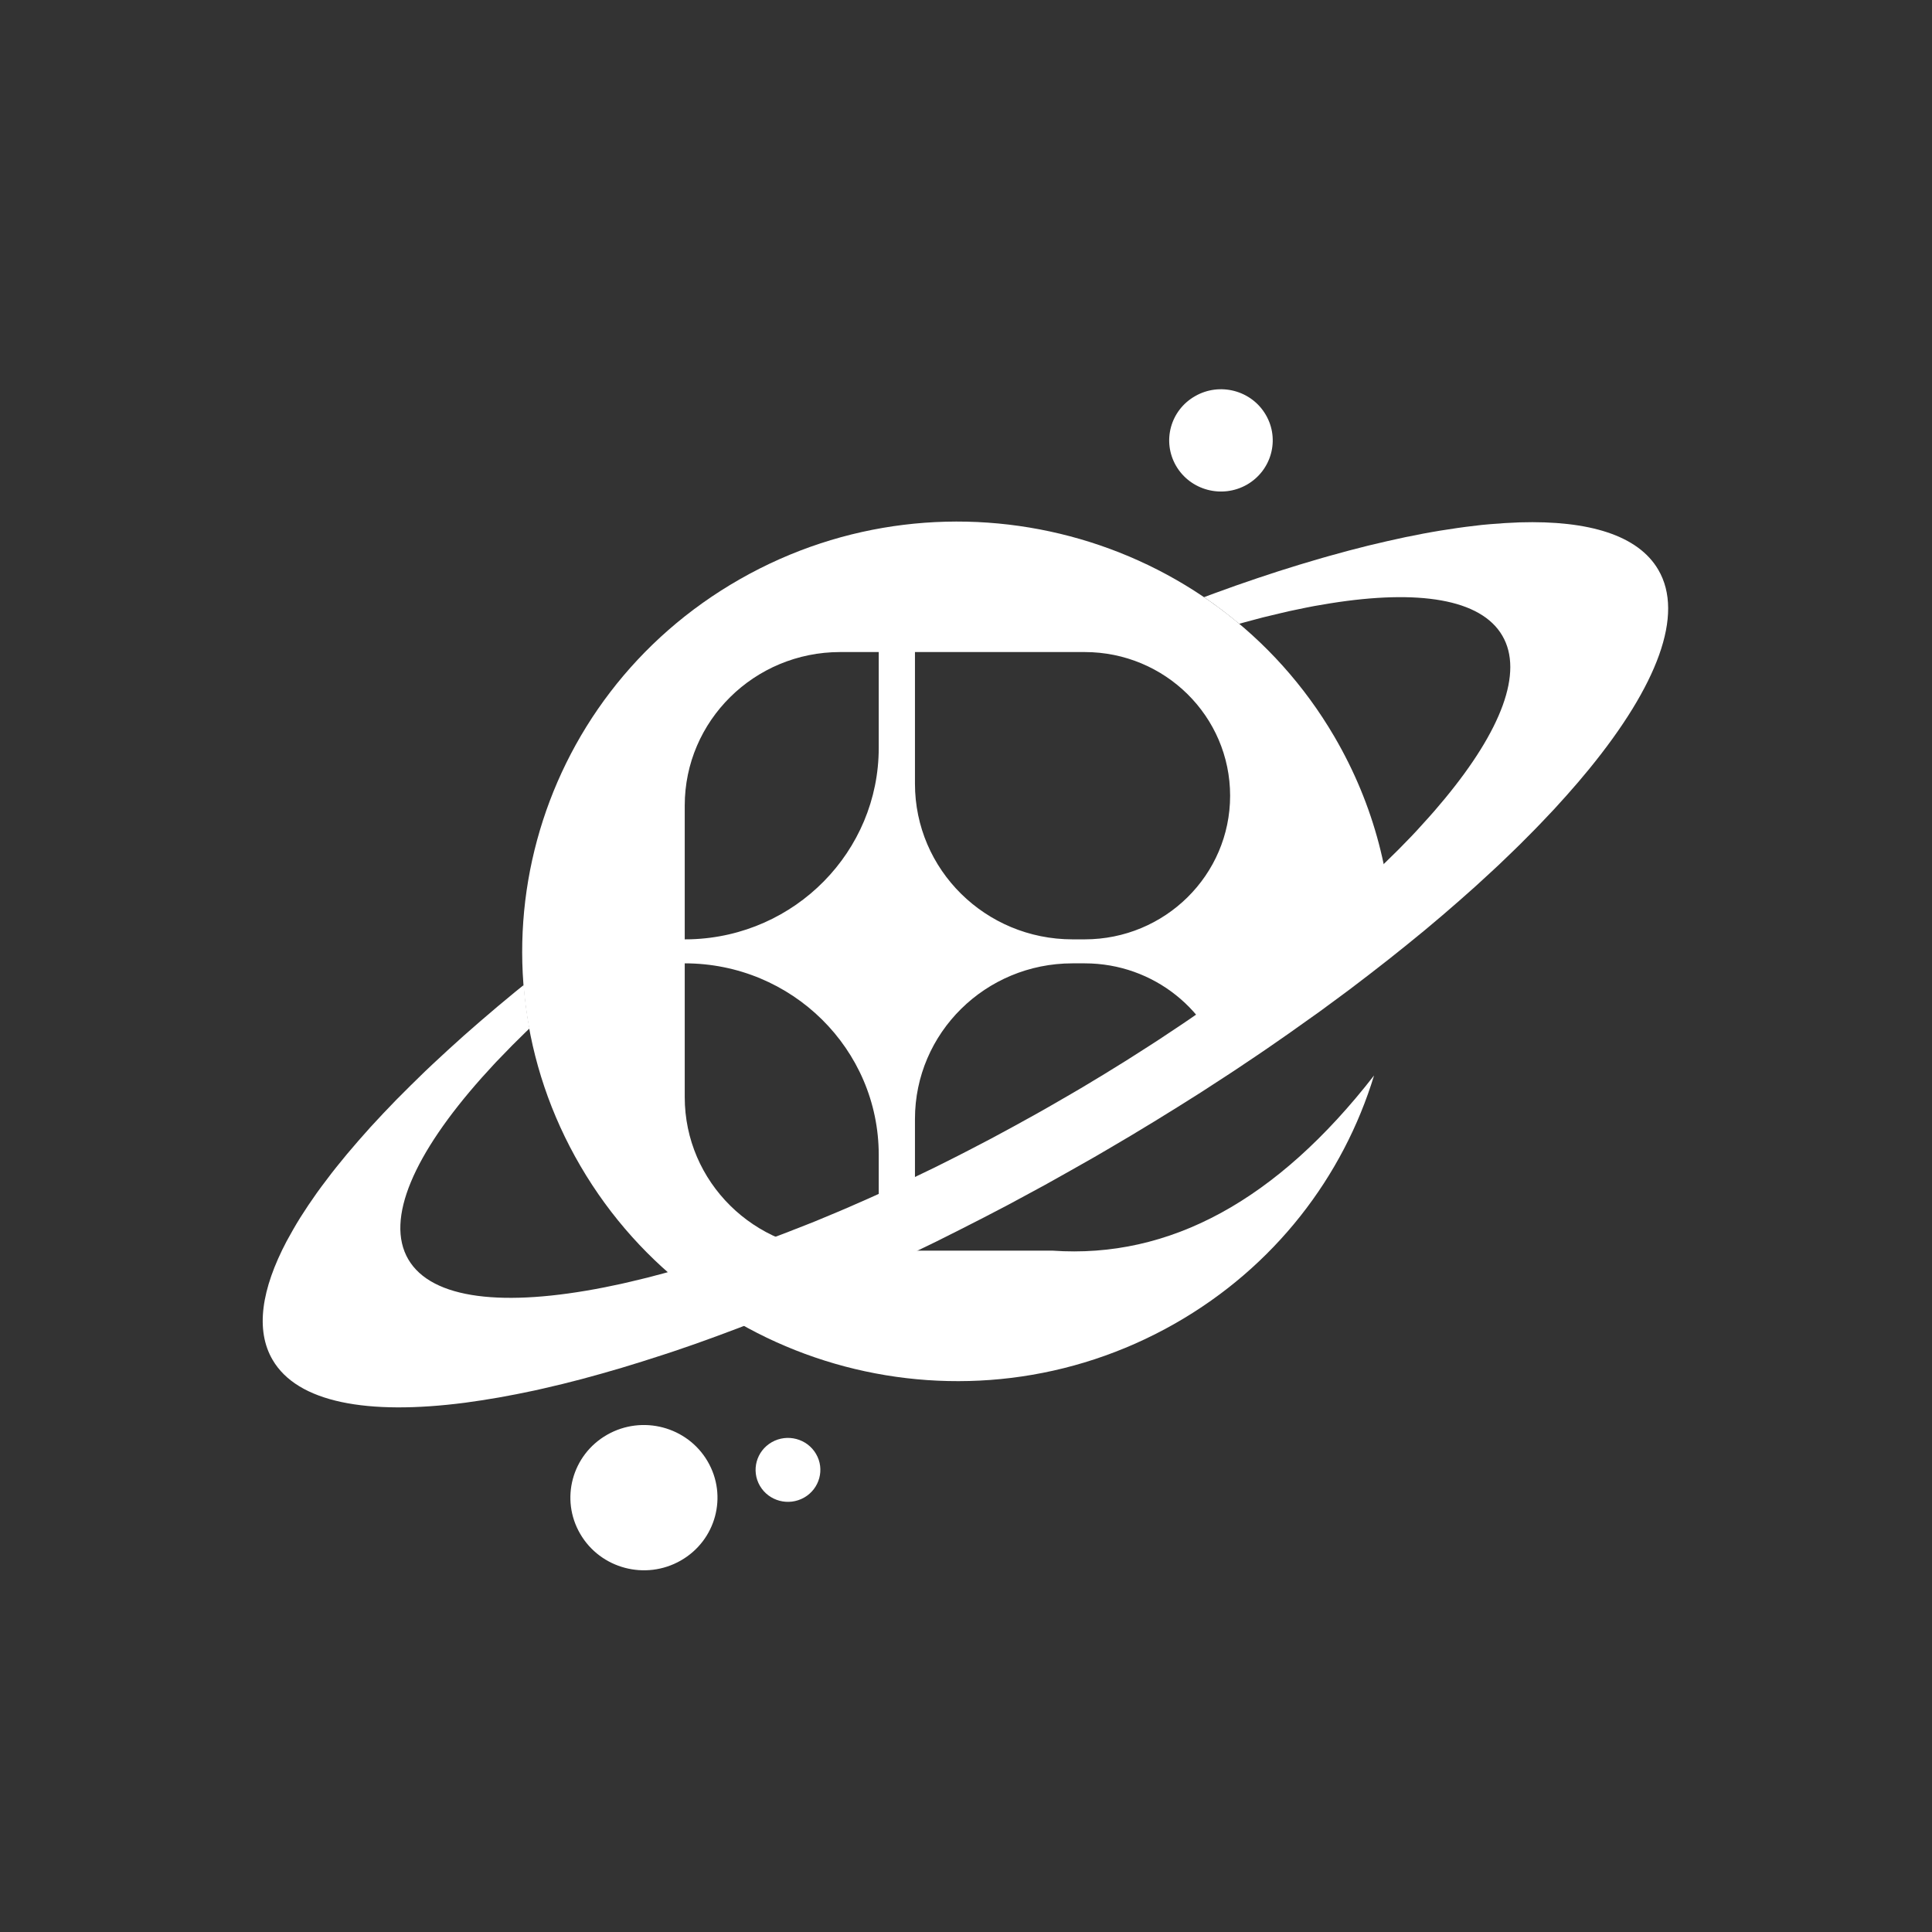 <svg width="24" height="24" viewBox="0 0 24 24" fill="none" xmlns="http://www.w3.org/2000/svg">
<rect x="0" y="0" width="24" height="24" fill="#333333" stroke="none"/>
<path d="M15.489 6.021C15.796 5.845 15.902 5.457 15.724 5.153C15.547 4.849 15.153 4.745 14.846 4.921C14.538 5.096 14.433 5.484 14.61 5.788C14.788 6.092 15.181 6.196 15.489 6.021Z" fill="white"/>
<path d="M9.99 18.603C10.182 18.493 10.248 18.25 10.137 18.061C10.026 17.871 9.78 17.806 9.588 17.915C9.395 18.025 9.329 18.268 9.44 18.458C9.551 18.648 9.797 18.713 9.99 18.603Z" fill="white"/>
<path d="M8.456 19.386C8.893 19.137 9.043 18.585 8.79 18.153C8.538 17.722 7.979 17.574 7.542 17.823C7.105 18.072 6.956 18.624 7.208 19.055C7.46 19.487 8.019 19.635 8.456 19.386Z" fill="white"/>
<path fill-rule="evenodd" clip-rule="evenodd" d="M16.575 9.149C15.082 6.596 11.776 5.721 9.191 7.195C6.605 8.669 5.719 11.934 7.212 14.487C8.705 17.041 12.011 17.915 14.597 16.441C15.837 15.734 16.686 14.615 17.069 13.36C15.862 14.913 14.53 15.638 13.074 15.536C13.074 15.536 13.074 15.536 13.074 15.536H11.366V13.9C11.366 12.832 12.242 11.967 13.323 11.967H13.474C14.335 11.967 15.055 12.561 15.237 13.357C15.982 12.865 16.667 12.365 17.3 11.862C17.309 10.94 17.076 10.005 16.575 9.149ZM10.916 14.346C10.916 13.032 9.837 11.967 8.506 11.967V13.629C8.506 14.682 9.371 15.536 10.437 15.536H10.916V14.346ZM10.916 9.29V8.1H10.437C9.371 8.1 8.506 8.954 8.506 10.007V11.669L8.582 11.668C9.877 11.629 10.916 10.579 10.916 9.29ZM15.281 9.885C15.281 8.899 14.472 8.1 13.474 8.1H11.366V9.736C11.366 10.804 12.242 11.669 13.323 11.669H13.474C14.472 11.669 15.281 10.87 15.281 9.885Z" fill="white"/>
<path fill-rule="evenodd" clip-rule="evenodd" d="M6.506 12.236C6.52 12.418 6.544 12.599 6.577 12.776L6.527 12.824L6.362 12.987L6.205 13.149C6.179 13.175 6.154 13.202 6.129 13.229L5.985 13.387C5.146 14.33 4.781 15.146 5.072 15.644C5.364 16.143 6.262 16.238 7.508 15.992L7.719 15.948C7.755 15.94 7.791 15.932 7.827 15.923L8.047 15.87L8.273 15.81C8.349 15.789 8.426 15.767 8.504 15.744L8.741 15.672C8.781 15.66 8.821 15.647 8.861 15.634L9.105 15.553C9.146 15.539 9.188 15.525 9.229 15.511L9.48 15.421L9.735 15.325L9.994 15.224C10.037 15.207 10.081 15.189 10.125 15.172L10.389 15.062C10.434 15.043 10.478 15.024 10.523 15.005L10.792 14.887L11.064 14.764C11.109 14.742 11.155 14.721 11.201 14.7L11.476 14.568C11.523 14.546 11.569 14.523 11.615 14.501L11.894 14.361L12.034 14.289L12.316 14.142L12.599 13.989L12.883 13.832L13.026 13.751L13.308 13.588C13.355 13.561 13.402 13.533 13.448 13.506L13.723 13.34L13.993 13.173L14.258 13.004C14.301 12.976 14.345 12.948 14.388 12.92L14.644 12.75C14.686 12.722 14.728 12.693 14.77 12.665L15.017 12.494L15.258 12.323C15.298 12.295 15.337 12.266 15.377 12.238L15.608 12.066L15.722 11.981L15.943 11.81C15.979 11.781 16.016 11.753 16.051 11.724L16.263 11.554L16.467 11.384L16.663 11.215L16.852 11.048L17.034 10.881C17.093 10.826 17.151 10.771 17.207 10.716L17.373 10.553L17.53 10.392C17.555 10.365 17.58 10.338 17.605 10.312L17.749 10.153C17.773 10.127 17.796 10.101 17.818 10.075L17.949 9.92C18.645 9.077 18.93 8.353 18.662 7.896C18.395 7.439 17.618 7.321 16.53 7.494L16.329 7.528C16.295 7.535 16.261 7.541 16.226 7.548L16.015 7.592C15.98 7.6 15.944 7.608 15.908 7.617L15.687 7.67L15.462 7.73L15.394 7.749C15.254 7.632 15.108 7.521 14.957 7.418L15.087 7.37L15.356 7.273L15.621 7.182L15.882 7.096L16.138 7.016L16.39 6.941C16.431 6.929 16.472 6.917 16.513 6.906L16.758 6.839L16.996 6.778L17.23 6.723L17.457 6.673L17.679 6.629C17.752 6.615 17.824 6.603 17.895 6.591L18.105 6.559C18.139 6.554 18.173 6.549 18.207 6.545L18.407 6.521C18.44 6.518 18.472 6.515 18.505 6.512L18.694 6.498L18.877 6.489C19.741 6.463 20.351 6.651 20.6 7.078C20.927 7.636 20.585 8.519 19.742 9.552L19.605 9.716L19.459 9.883L19.306 10.052L19.144 10.223C19.117 10.252 19.089 10.28 19.061 10.309L18.888 10.483L18.799 10.57L18.615 10.747C18.583 10.776 18.552 10.806 18.52 10.835L18.325 11.014L18.123 11.193L17.914 11.374L17.698 11.556L17.475 11.738L17.246 11.921L17.011 12.104L16.77 12.288C16.729 12.318 16.688 12.349 16.646 12.38L16.396 12.564L16.268 12.655L16.009 12.839L15.744 13.023C15.7 13.053 15.655 13.084 15.61 13.114L15.337 13.297C15.291 13.327 15.245 13.358 15.198 13.388L14.918 13.57L14.632 13.75L14.341 13.93L14.045 14.109L13.745 14.286C13.695 14.315 13.644 14.345 13.594 14.374L13.287 14.548L12.982 14.719L12.677 14.884C12.626 14.912 12.575 14.939 12.525 14.966L12.222 15.124L11.92 15.278L11.621 15.428L11.323 15.572C11.273 15.596 11.224 15.62 11.175 15.643L10.88 15.78L10.588 15.912C10.54 15.934 10.491 15.955 10.443 15.977L10.155 16.102L10.012 16.162L9.729 16.279L9.449 16.391L9.172 16.498L8.899 16.6L8.63 16.697L8.365 16.788C8.321 16.802 8.277 16.817 8.234 16.831L7.975 16.914L7.721 16.992L7.472 17.064C7.39 17.087 7.309 17.109 7.228 17.131L6.989 17.192L6.756 17.247C6.718 17.256 6.679 17.264 6.641 17.273L6.417 17.319L6.198 17.36L5.985 17.395L5.778 17.425C4.56 17.583 3.695 17.422 3.386 16.892C3.171 16.524 3.245 16.017 3.561 15.418L3.642 15.273C3.67 15.224 3.7 15.174 3.731 15.124L3.83 14.972L3.937 14.817L3.994 14.739L4.115 14.579C4.136 14.553 4.157 14.526 4.178 14.499L4.311 14.336C4.357 14.281 4.404 14.226 4.453 14.17L4.602 14.002L4.76 13.832L4.925 13.66L5.098 13.487L5.278 13.311C5.309 13.282 5.34 13.252 5.371 13.223L5.563 13.045L5.761 12.866L5.967 12.686L6.179 12.505L6.398 12.323L6.506 12.236Z" fill="white"/>
</svg>
